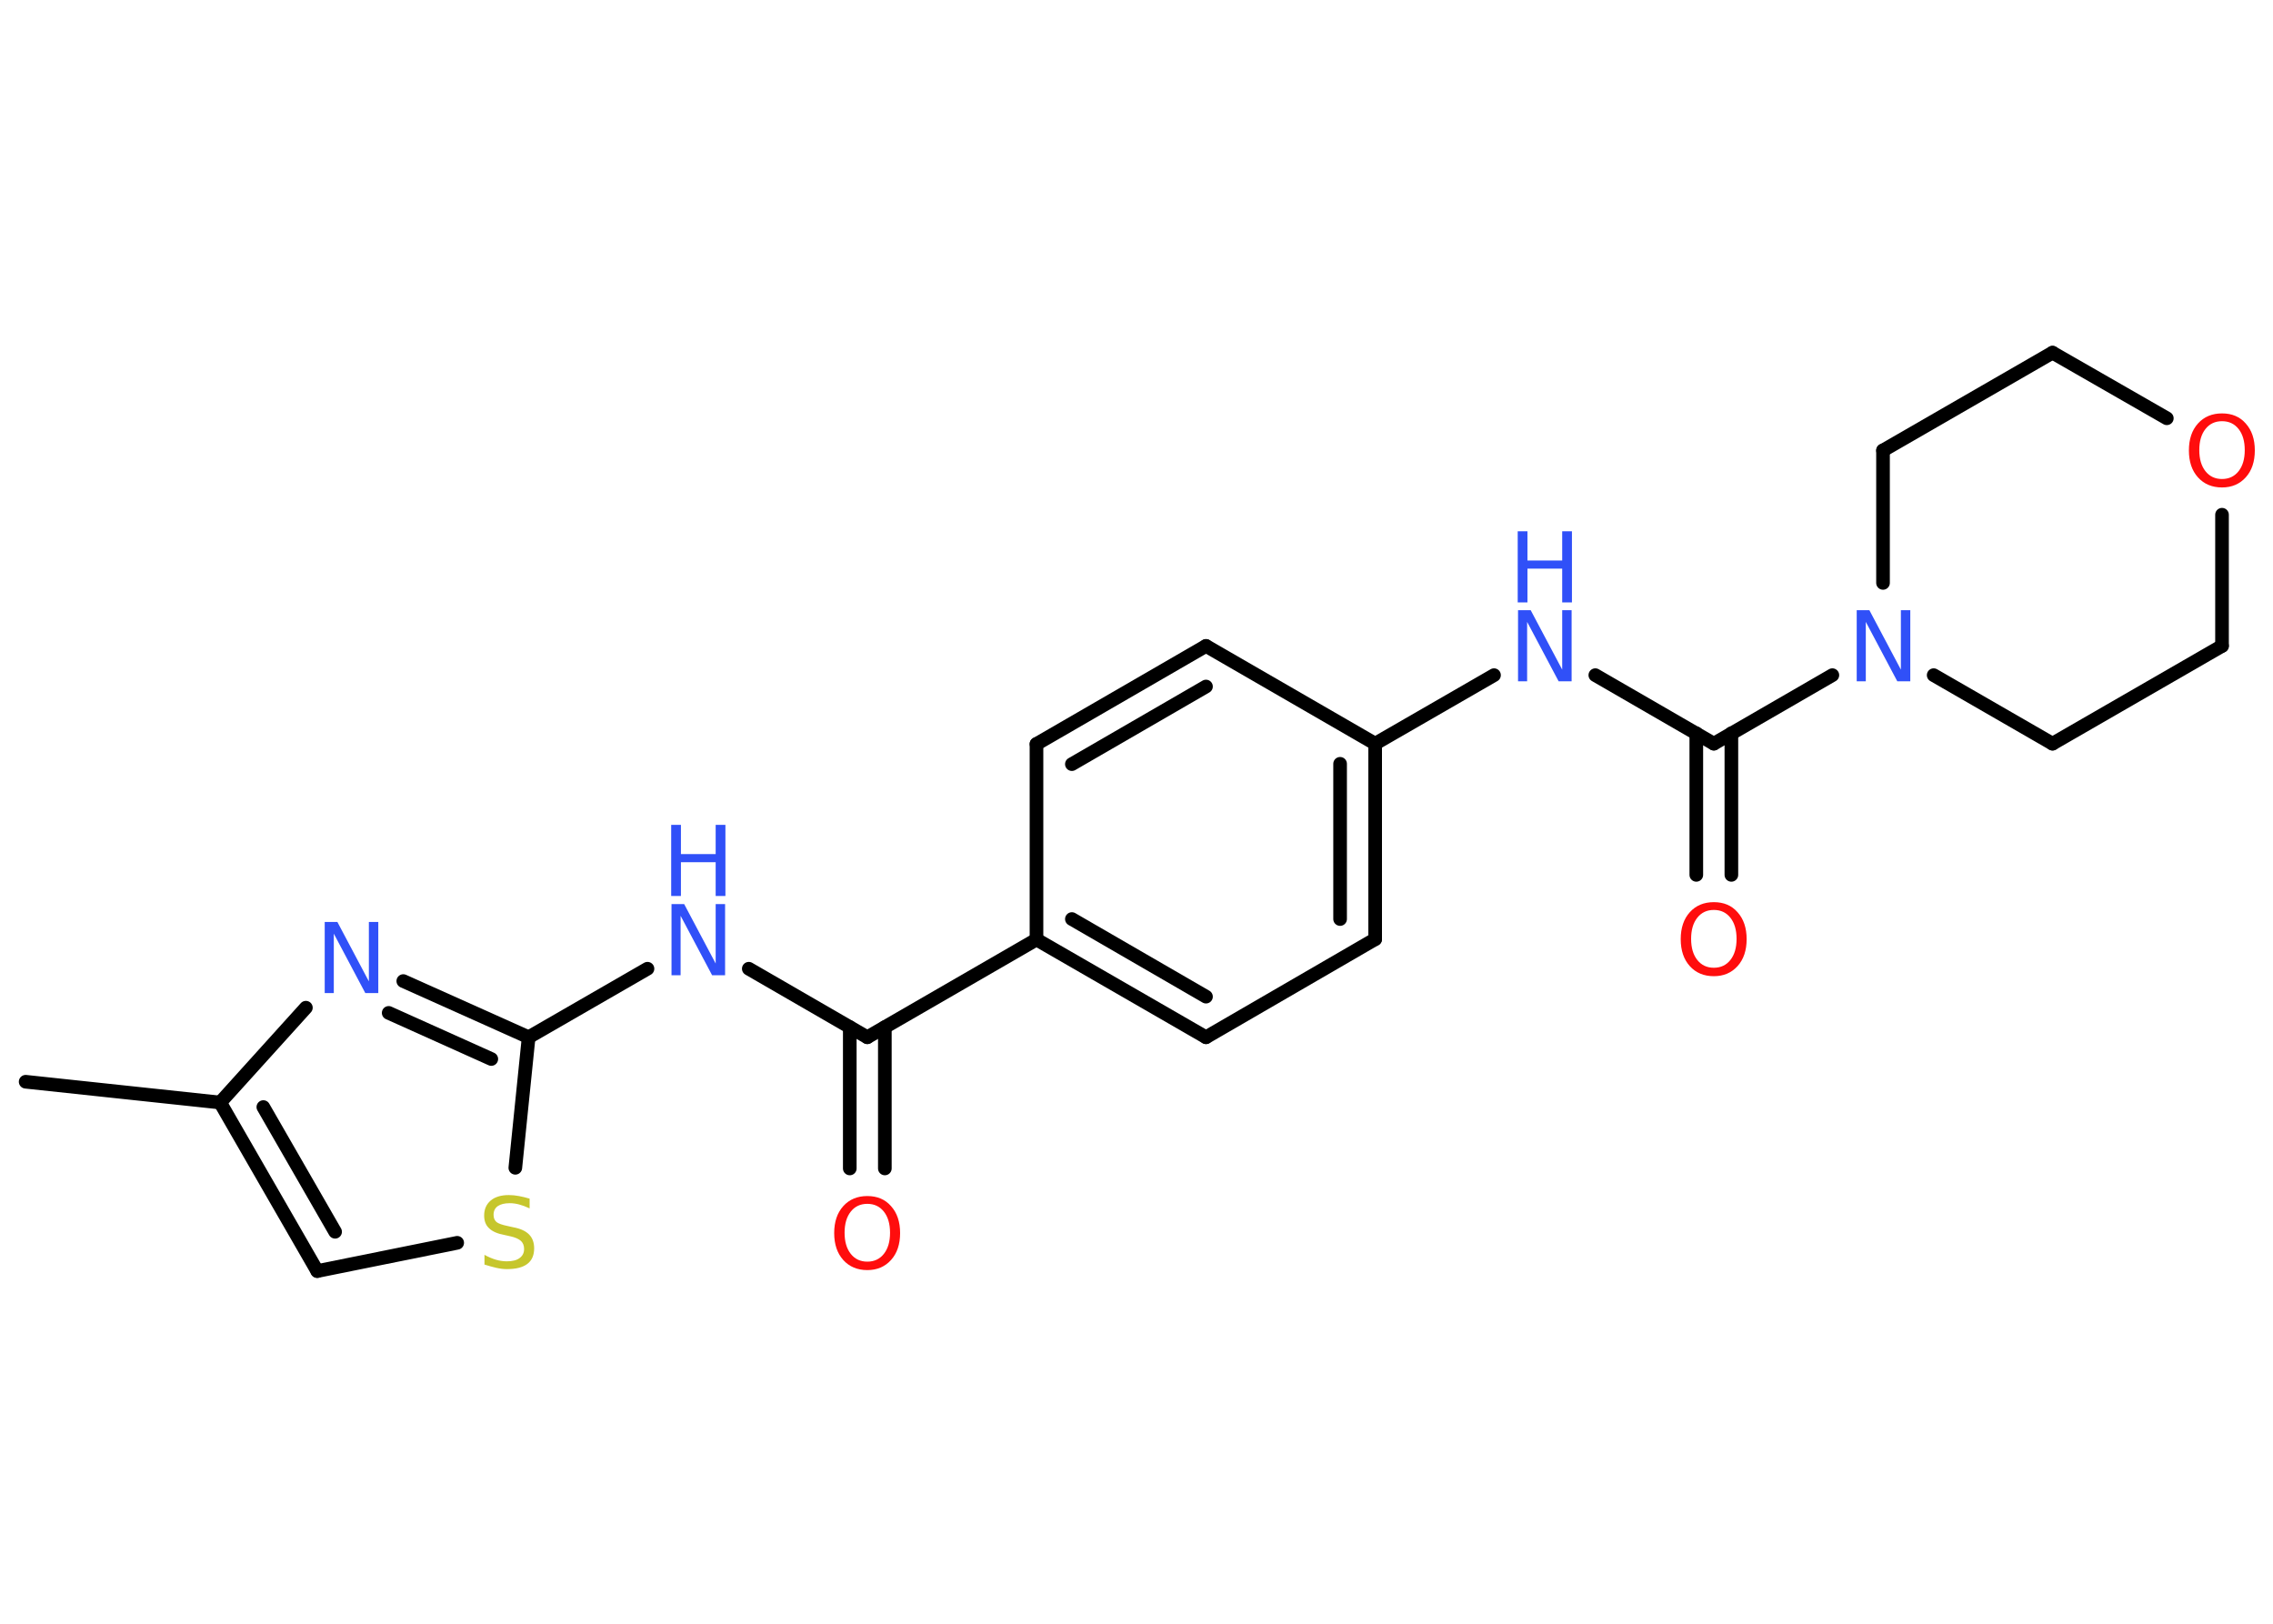 <?xml version='1.0' encoding='UTF-8'?>
<!DOCTYPE svg PUBLIC "-//W3C//DTD SVG 1.1//EN" "http://www.w3.org/Graphics/SVG/1.1/DTD/svg11.dtd">
<svg version='1.2' xmlns='http://www.w3.org/2000/svg' xmlns:xlink='http://www.w3.org/1999/xlink' width='70.0mm' height='50.0mm' viewBox='0 0 70.0 50.0'>
  <desc>Generated by the Chemistry Development Kit (http://github.com/cdk)</desc>
  <g stroke-linecap='round' stroke-linejoin='round' stroke='#000000' stroke-width='.42' fill='#3050F8'>
    <rect x='.0' y='.0' width='70.0' height='50.0' fill='#FFFFFF' stroke='none'/>
    <g id='mol1' class='mol'>
      <line id='mol1bnd1' class='bond' x1='.79' y1='33.31' x2='6.78' y2='33.95'/>
      <g id='mol1bnd2' class='bond'>
        <line x1='6.78' y1='33.95' x2='9.77' y2='39.14'/>
        <line x1='8.11' y1='34.09' x2='10.32' y2='37.93'/>
      </g>
      <line id='mol1bnd3' class='bond' x1='9.77' y1='39.14' x2='14.08' y2='38.27'/>
      <line id='mol1bnd4' class='bond' x1='15.87' y1='35.96' x2='16.28' y2='31.94'/>
      <line id='mol1bnd5' class='bond' x1='16.28' y1='31.94' x2='19.94' y2='29.83'/>
      <line id='mol1bnd6' class='bond' x1='23.06' y1='29.83' x2='26.71' y2='31.94'/>
      <g id='mol1bnd7' class='bond'>
        <line x1='27.25' y1='31.63' x2='27.25' y2='35.98'/>
        <line x1='26.17' y1='31.63' x2='26.17' y2='35.98'/>
      </g>
      <line id='mol1bnd8' class='bond' x1='26.71' y1='31.94' x2='31.92' y2='28.93'/>
      <g id='mol1bnd9' class='bond'>
        <line x1='31.92' y1='28.93' x2='37.14' y2='31.94'/>
        <line x1='33.01' y1='28.3' x2='37.14' y2='30.69'/>
      </g>
      <line id='mol1bnd10' class='bond' x1='37.14' y1='31.94' x2='42.35' y2='28.92'/>
      <g id='mol1bnd11' class='bond'>
        <line x1='42.35' y1='28.92' x2='42.35' y2='22.9'/>
        <line x1='41.27' y1='28.3' x2='41.27' y2='23.52'/>
      </g>
      <line id='mol1bnd12' class='bond' x1='42.35' y1='22.9' x2='46.01' y2='20.79'/>
      <line id='mol1bnd13' class='bond' x1='49.13' y1='20.79' x2='52.78' y2='22.9'/>
      <g id='mol1bnd14' class='bond'>
        <line x1='53.32' y1='22.58' x2='53.32' y2='26.94'/>
        <line x1='52.24' y1='22.58' x2='52.24' y2='26.94'/>
      </g>
      <line id='mol1bnd15' class='bond' x1='52.78' y1='22.9' x2='56.43' y2='20.79'/>
      <line id='mol1bnd16' class='bond' x1='57.99' y1='17.95' x2='57.99' y2='13.87'/>
      <line id='mol1bnd17' class='bond' x1='57.99' y1='13.87' x2='63.21' y2='10.86'/>
      <line id='mol1bnd18' class='bond' x1='63.21' y1='10.86' x2='66.73' y2='12.88'/>
      <line id='mol1bnd19' class='bond' x1='68.43' y1='15.85' x2='68.43' y2='19.89'/>
      <line id='mol1bnd20' class='bond' x1='68.43' y1='19.89' x2='63.21' y2='22.9'/>
      <line id='mol1bnd21' class='bond' x1='59.55' y1='20.79' x2='63.21' y2='22.9'/>
      <line id='mol1bnd22' class='bond' x1='42.35' y1='22.9' x2='37.14' y2='19.89'/>
      <g id='mol1bnd23' class='bond'>
        <line x1='37.14' y1='19.89' x2='31.92' y2='22.91'/>
        <line x1='37.14' y1='21.14' x2='33.01' y2='23.53'/>
      </g>
      <line id='mol1bnd24' class='bond' x1='31.92' y1='28.93' x2='31.92' y2='22.91'/>
      <g id='mol1bnd25' class='bond'>
        <line x1='16.28' y1='31.94' x2='12.42' y2='30.21'/>
        <line x1='15.13' y1='32.61' x2='11.97' y2='31.19'/>
      </g>
      <line id='mol1bnd26' class='bond' x1='6.78' y1='33.95' x2='9.42' y2='31.03'/>
      <path id='mol1atm4' class='atom' d='M16.31 36.92v.29q-.17 -.08 -.32 -.12q-.15 -.04 -.29 -.04q-.24 .0 -.37 .09q-.13 .09 -.13 .27q.0 .14 .09 .22q.09 .07 .33 .12l.18 .04q.33 .06 .49 .22q.16 .16 .16 .43q.0 .32 -.21 .48q-.21 .16 -.63 .16q-.15 .0 -.33 -.04q-.17 -.04 -.36 -.1v-.3q.18 .1 .35 .15q.17 .05 .34 .05q.26 .0 .39 -.1q.14 -.1 .14 -.28q.0 -.16 -.1 -.25q-.1 -.09 -.32 -.14l-.18 -.04q-.33 -.06 -.48 -.21q-.15 -.14 -.15 -.39q.0 -.29 .2 -.46q.2 -.17 .56 -.17q.15 .0 .31 .03q.16 .03 .33 .08z' stroke='none' fill='#C6C62C'/>
      <g id='mol1atm6' class='atom'>
        <path d='M20.67 27.84h.4l.97 1.83v-1.83h.29v2.19h-.4l-.97 -1.83v1.83h-.28v-2.19z' stroke='none'/>
        <path d='M20.67 25.4h.3v.9h1.07v-.9h.3v2.19h-.3v-1.04h-1.07v1.04h-.3v-2.19z' stroke='none'/>
      </g>
      <path id='mol1atm8' class='atom' d='M26.71 37.07q-.32 .0 -.51 .24q-.19 .24 -.19 .65q.0 .41 .19 .65q.19 .24 .51 .24q.32 .0 .51 -.24q.19 -.24 .19 -.65q.0 -.41 -.19 -.65q-.19 -.24 -.51 -.24zM26.71 36.83q.46 .0 .73 .31q.28 .31 .28 .83q.0 .52 -.28 .83q-.28 .31 -.73 .31q-.46 .0 -.74 -.31q-.28 -.31 -.28 -.83q.0 -.52 .28 -.83q.28 -.31 .74 -.31z' stroke='none' fill='#FF0D0D'/>
      <g id='mol1atm13' class='atom'>
        <path d='M46.74 18.79h.4l.97 1.83v-1.83h.29v2.19h-.4l-.97 -1.83v1.83h-.28v-2.19z' stroke='none'/>
        <path d='M46.74 16.36h.3v.9h1.07v-.9h.3v2.19h-.3v-1.04h-1.07v1.04h-.3v-2.19z' stroke='none'/>
      </g>
      <path id='mol1atm15' class='atom' d='M52.78 28.02q-.32 .0 -.51 .24q-.19 .24 -.19 .65q.0 .41 .19 .65q.19 .24 .51 .24q.32 .0 .51 -.24q.19 -.24 .19 -.65q.0 -.41 -.19 -.65q-.19 -.24 -.51 -.24zM52.78 27.78q.46 .0 .73 .31q.28 .31 .28 .83q.0 .52 -.28 .83q-.28 .31 -.73 .31q-.46 .0 -.74 -.31q-.28 -.31 -.28 -.83q.0 -.52 .28 -.83q.28 -.31 .74 -.31z' stroke='none' fill='#FF0D0D'/>
      <path id='mol1atm16' class='atom' d='M57.17 18.79h.4l.97 1.83v-1.83h.29v2.19h-.4l-.97 -1.83v1.83h-.28v-2.19z' stroke='none'/>
      <path id='mol1atm19' class='atom' d='M68.43 12.97q-.32 .0 -.51 .24q-.19 .24 -.19 .65q.0 .41 .19 .65q.19 .24 .51 .24q.32 .0 .51 -.24q.19 -.24 .19 -.65q.0 -.41 -.19 -.65q-.19 -.24 -.51 -.24zM68.43 12.73q.46 .0 .73 .31q.28 .31 .28 .83q.0 .52 -.28 .83q-.28 .31 -.73 .31q-.46 .0 -.74 -.31q-.28 -.31 -.28 -.83q.0 -.52 .28 -.83q.28 -.31 .74 -.31z' stroke='none' fill='#FF0D0D'/>
      <path id='mol1atm24' class='atom' d='M9.99 28.39h.4l.97 1.83v-1.83h.29v2.19h-.4l-.97 -1.83v1.83h-.28v-2.19z' stroke='none'/>
    </g>
  </g>
</svg>
